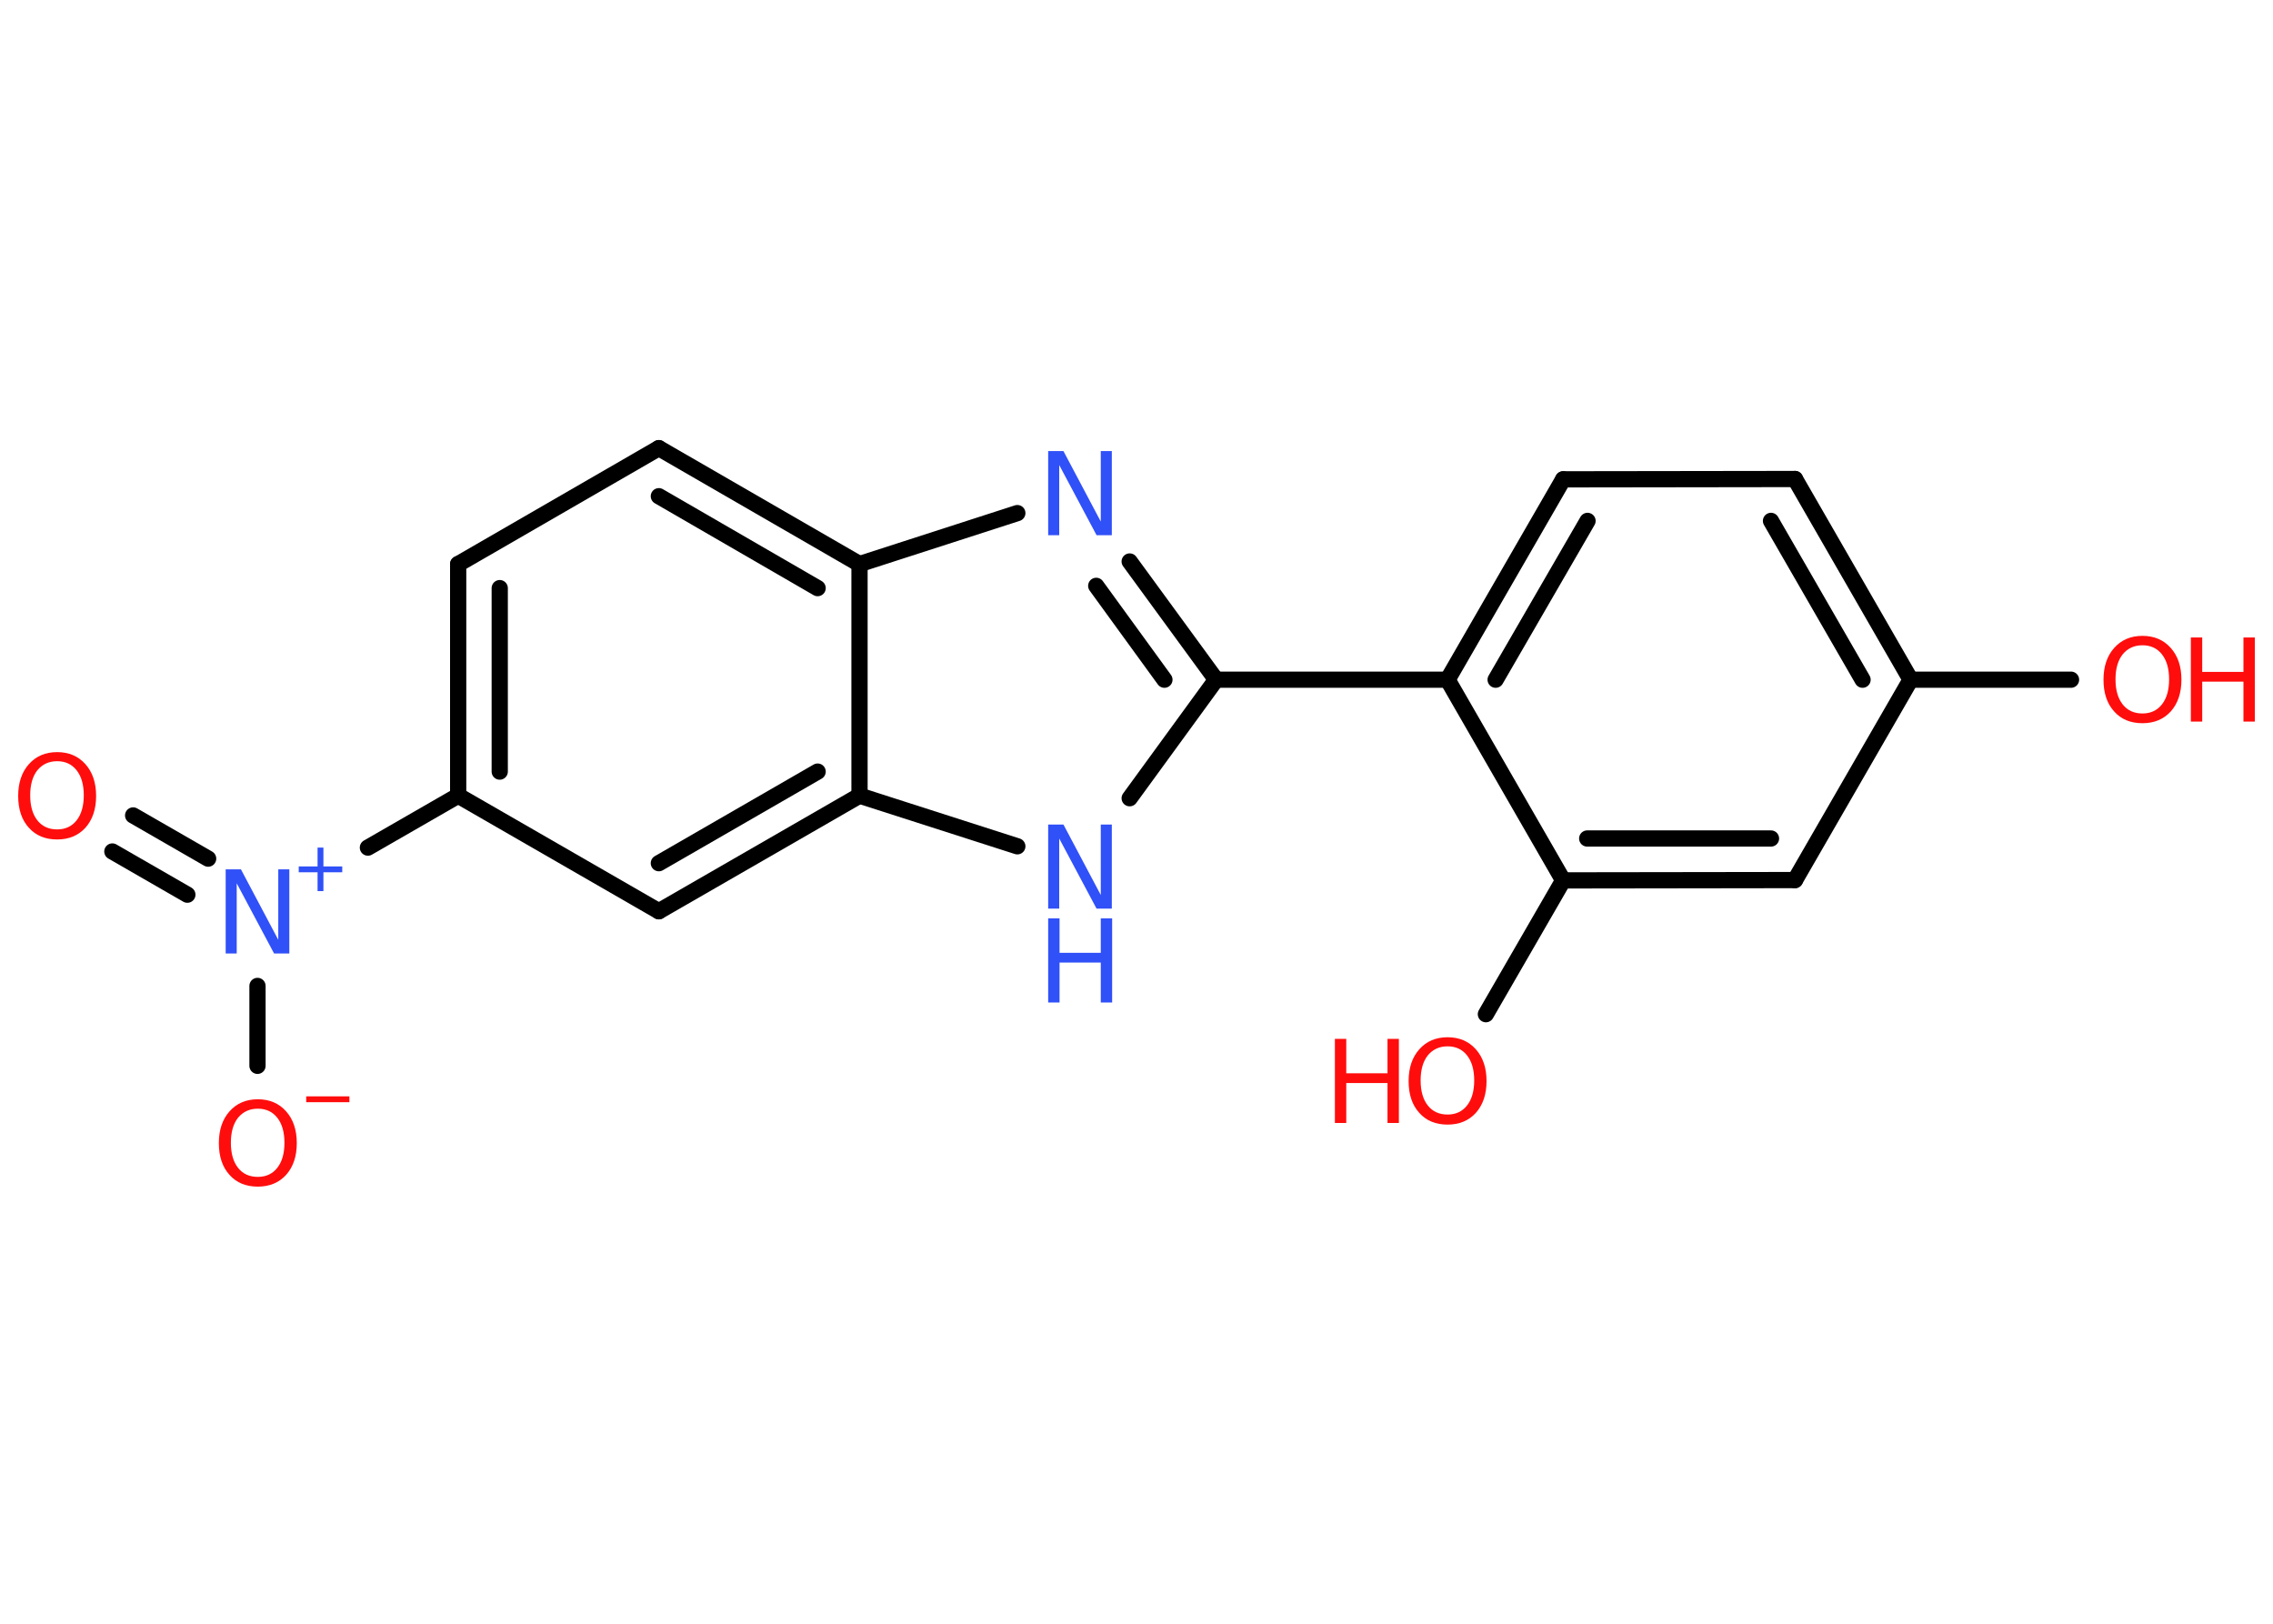 <?xml version='1.0' encoding='UTF-8'?>
<!DOCTYPE svg PUBLIC "-//W3C//DTD SVG 1.1//EN" "http://www.w3.org/Graphics/SVG/1.1/DTD/svg11.dtd">
<svg version='1.2' xmlns='http://www.w3.org/2000/svg' xmlns:xlink='http://www.w3.org/1999/xlink' width='70.0mm' height='50.0mm' viewBox='0 0 70.0 50.0'>
  <desc>Generated by the Chemistry Development Kit (http://github.com/cdk)</desc>
  <g stroke-linecap='round' stroke-linejoin='round' stroke='#000000' stroke-width='.5' fill='#FF0D0D'>
    <rect x='.0' y='.0' width='70.0' height='50.0' fill='#FFFFFF' stroke='none'/>
    <g id='mol1' class='mol'>
      <g id='mol1bnd1' class='bond'>
        <line x1='4.1' y1='25.11' x2='6.41' y2='26.44'/>
        <line x1='3.46' y1='26.22' x2='5.77' y2='27.55'/>
      </g>
      <line id='mol1bnd2' class='bond' x1='7.93' y1='30.36' x2='7.93' y2='32.82'/>
      <line id='mol1bnd3' class='bond' x1='11.33' y1='26.1' x2='14.11' y2='24.5'/>
      <g id='mol1bnd4' class='bond'>
        <line x1='14.11' y1='17.37' x2='14.11' y2='24.5'/>
        <line x1='15.39' y1='18.11' x2='15.39' y2='23.76'/>
      </g>
      <line id='mol1bnd5' class='bond' x1='14.11' y1='17.37' x2='20.29' y2='13.8'/>
      <g id='mol1bnd6' class='bond'>
        <line x1='26.47' y1='17.37' x2='20.29' y2='13.8'/>
        <line x1='25.18' y1='18.11' x2='20.29' y2='15.28'/>
      </g>
      <line id='mol1bnd7' class='bond' x1='26.47' y1='17.37' x2='31.33' y2='15.8'/>
      <g id='mol1bnd8' class='bond'>
        <line x1='37.45' y1='20.93' x2='34.79' y2='17.29'/>
        <line x1='35.86' y1='20.93' x2='33.76' y2='18.04'/>
      </g>
      <line id='mol1bnd9' class='bond' x1='37.45' y1='20.93' x2='44.58' y2='20.93'/>
      <g id='mol1bnd10' class='bond'>
        <line x1='48.14' y1='14.76' x2='44.58' y2='20.93'/>
        <line x1='48.89' y1='16.04' x2='46.06' y2='20.93'/>
      </g>
      <line id='mol1bnd11' class='bond' x1='48.14' y1='14.76' x2='55.28' y2='14.75'/>
      <g id='mol1bnd12' class='bond'>
        <line x1='58.84' y1='20.93' x2='55.28' y2='14.75'/>
        <line x1='57.36' y1='20.93' x2='54.54' y2='16.04'/>
      </g>
      <line id='mol1bnd13' class='bond' x1='58.84' y1='20.93' x2='63.78' y2='20.93'/>
      <line id='mol1bnd14' class='bond' x1='58.84' y1='20.93' x2='55.28' y2='27.1'/>
      <g id='mol1bnd15' class='bond'>
        <line x1='48.14' y1='27.11' x2='55.28' y2='27.1'/>
        <line x1='48.88' y1='25.82' x2='54.54' y2='25.82'/>
      </g>
      <line id='mol1bnd16' class='bond' x1='44.58' y1='20.93' x2='48.14' y2='27.11'/>
      <line id='mol1bnd17' class='bond' x1='48.14' y1='27.11' x2='45.76' y2='31.23'/>
      <line id='mol1bnd18' class='bond' x1='37.45' y1='20.93' x2='34.79' y2='24.58'/>
      <line id='mol1bnd19' class='bond' x1='31.33' y1='26.06' x2='26.47' y2='24.5'/>
      <line id='mol1bnd20' class='bond' x1='26.47' y1='17.37' x2='26.47' y2='24.5'/>
      <g id='mol1bnd21' class='bond'>
        <line x1='20.29' y1='28.06' x2='26.47' y2='24.5'/>
        <line x1='20.29' y1='26.58' x2='25.18' y2='23.76'/>
      </g>
      <line id='mol1bnd22' class='bond' x1='14.11' y1='24.5' x2='20.29' y2='28.06'/>
      <path id='mol1atm1' class='atom' d='M1.76 23.44q-.38 .0 -.61 .28q-.22 .28 -.22 .77q.0 .49 .22 .77q.22 .28 .61 .28q.38 .0 .6 -.28q.22 -.28 .22 -.77q.0 -.49 -.22 -.77q-.22 -.28 -.6 -.28zM1.76 23.16q.54 .0 .87 .37q.33 .37 .33 .98q.0 .61 -.33 .98q-.33 .36 -.87 .36q-.55 .0 -.87 -.36q-.33 -.36 -.33 -.98q.0 -.61 .33 -.98q.33 -.37 .87 -.37z' stroke='none'/>
      <g id='mol1atm2' class='atom'>
        <path d='M6.95 26.77h.47l1.15 2.17v-2.17h.34v2.59h-.47l-1.15 -2.16v2.16h-.34v-2.59z' stroke='none' fill='#3050F8'/>
        <path d='M9.96 26.1v.58h.58v.18h-.58v.58h-.18v-.58h-.58v-.18h.58v-.58h.18z' stroke='none' fill='#3050F8'/>
      </g>
      <g id='mol1atm3' class='atom'>
        <path d='M7.94 34.14q-.38 .0 -.61 .28q-.22 .28 -.22 .77q.0 .49 .22 .77q.22 .28 .61 .28q.38 .0 .6 -.28q.22 -.28 .22 -.77q.0 -.49 -.22 -.77q-.22 -.28 -.6 -.28zM7.94 33.85q.54 .0 .87 .37q.33 .37 .33 .98q.0 .61 -.33 .98q-.33 .36 -.87 .36q-.55 .0 -.87 -.36q-.33 -.36 -.33 -.98q.0 -.61 .33 -.98q.33 -.37 .87 -.37z' stroke='none'/>
        <path d='M9.43 33.76h1.33v.18h-1.33v-.18z' stroke='none'/>
      </g>
      <path id='mol1atm8' class='atom' d='M32.28 13.89h.47l1.15 2.17v-2.17h.34v2.59h-.47l-1.15 -2.16v2.16h-.34v-2.59z' stroke='none' fill='#3050F8'/>
      <g id='mol1atm14' class='atom'>
        <path d='M65.98 19.87q-.38 .0 -.61 .28q-.22 .28 -.22 .77q.0 .49 .22 .77q.22 .28 .61 .28q.38 .0 .6 -.28q.22 -.28 .22 -.77q.0 -.49 -.22 -.77q-.22 -.28 -.6 -.28zM65.98 19.58q.54 .0 .87 .37q.33 .37 .33 .98q.0 .61 -.33 .98q-.33 .36 -.87 .36q-.55 .0 -.87 -.36q-.33 -.36 -.33 -.98q.0 -.61 .33 -.98q.33 -.37 .87 -.37z' stroke='none'/>
        <path d='M67.47 19.63h.35v1.06h1.27v-1.06h.35v2.59h-.35v-1.23h-1.27v1.23h-.35v-2.59z' stroke='none'/>
      </g>
      <g id='mol1atm17' class='atom'>
        <path d='M44.58 32.22q-.38 .0 -.61 .28q-.22 .28 -.22 .77q.0 .49 .22 .77q.22 .28 .61 .28q.38 .0 .6 -.28q.22 -.28 .22 -.77q.0 -.49 -.22 -.77q-.22 -.28 -.6 -.28zM44.58 31.94q.54 .0 .87 .37q.33 .37 .33 .98q.0 .61 -.33 .98q-.33 .36 -.87 .36q-.55 .0 -.87 -.36q-.33 -.36 -.33 -.98q.0 -.61 .33 -.98q.33 -.37 .87 -.37z' stroke='none'/>
        <path d='M41.11 31.99h.35v1.06h1.27v-1.06h.35v2.59h-.35v-1.23h-1.27v1.23h-.35v-2.59z' stroke='none'/>
      </g>
      <g id='mol1atm18' class='atom'>
        <path d='M32.28 25.39h.47l1.15 2.17v-2.17h.34v2.59h-.47l-1.15 -2.16v2.16h-.34v-2.59z' stroke='none' fill='#3050F8'/>
        <path d='M32.28 28.28h.35v1.06h1.27v-1.06h.35v2.59h-.35v-1.23h-1.27v1.23h-.35v-2.59z' stroke='none' fill='#3050F8'/>
      </g>
    </g>
  </g>
</svg>

